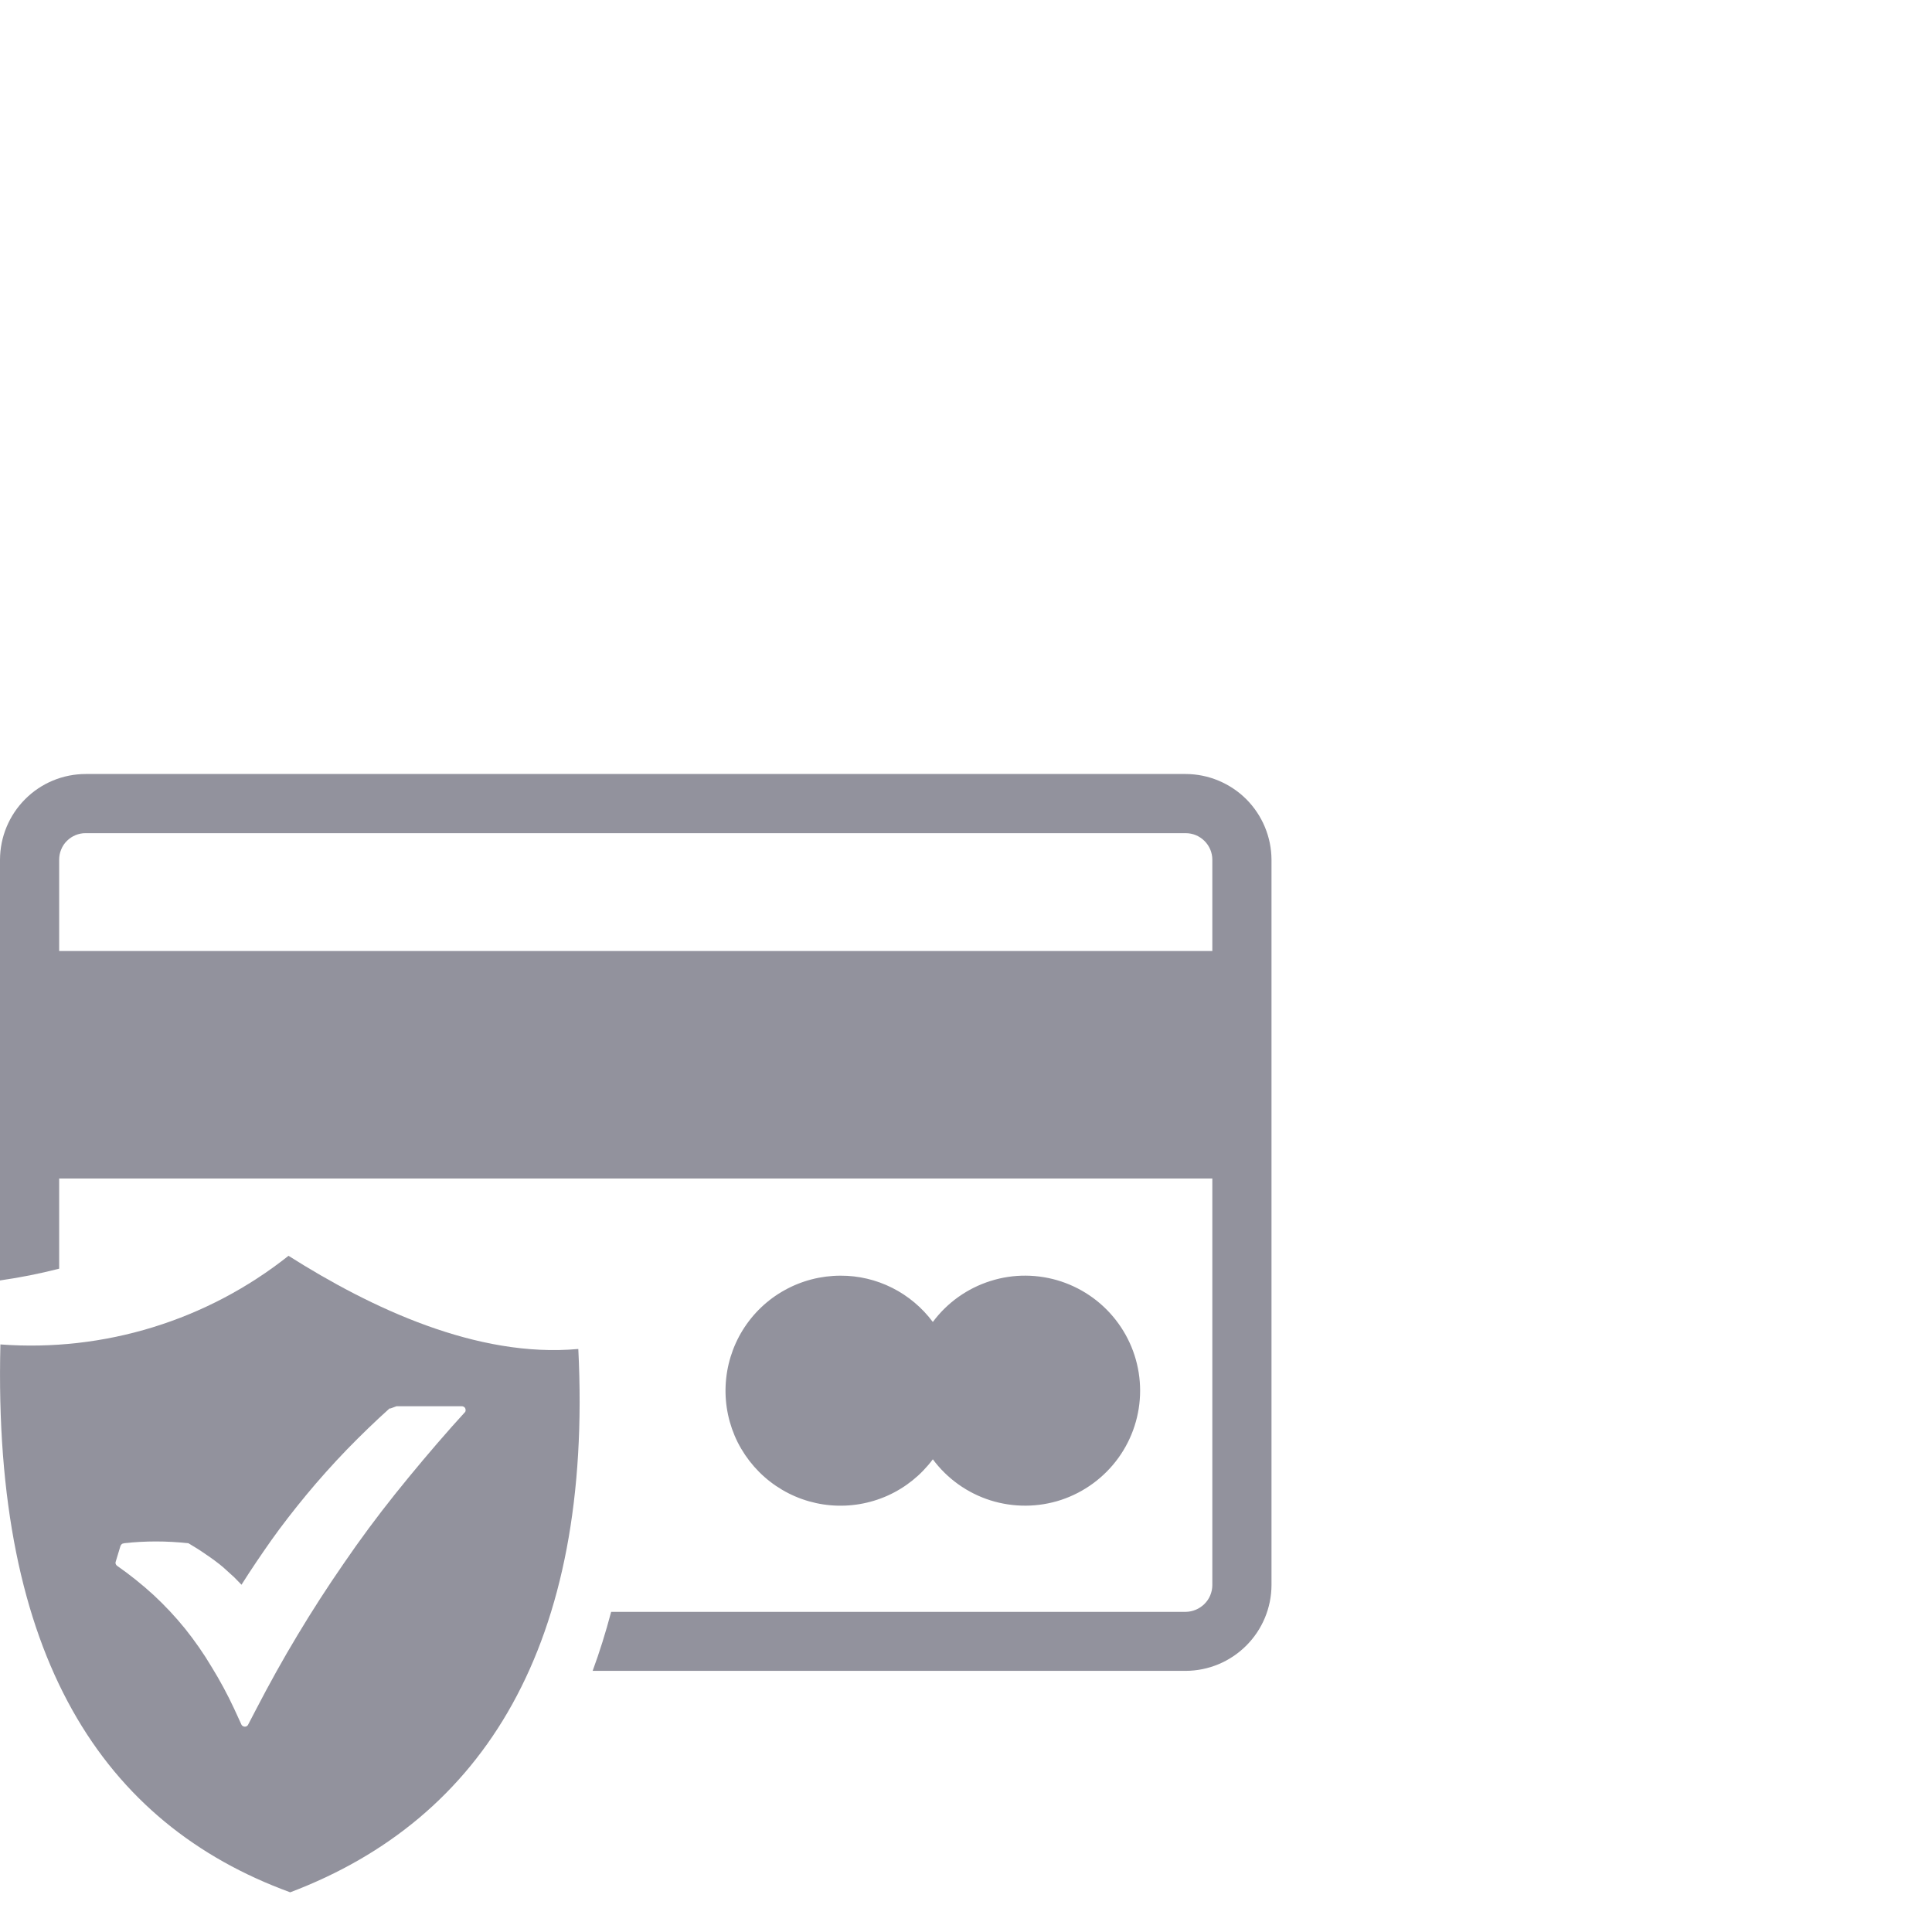 <svg width="24" height="24" viewBox="0 0 24 24" fill="none" xmlns="http://www.w3.org/2000/svg">
<path d="M1.065 9.615H14.73C15.012 9.616 15.282 9.729 15.482 9.928C15.681 10.128 15.794 10.398 15.795 10.68V19.691C15.794 19.973 15.681 20.243 15.482 20.442C15.282 20.642 15.012 20.755 14.73 20.756H7.362C7.449 20.52 7.525 20.276 7.592 20.023H14.73C14.817 20.022 14.9 19.986 14.962 19.925C14.993 19.894 15.018 19.858 15.034 19.818C15.051 19.777 15.06 19.734 15.06 19.691V14.64H0.735V15.76C0.493 15.822 0.247 15.871 0 15.906V10.68C0.001 10.397 0.113 10.127 0.313 9.927C0.512 9.727 0.783 9.615 1.065 9.615ZM10.442 15.847C10.665 15.846 10.884 15.898 11.083 15.998C11.282 16.098 11.455 16.244 11.588 16.422C11.767 16.181 12.018 16.003 12.304 15.913C12.59 15.822 12.898 15.825 13.183 15.919C13.468 16.014 13.716 16.195 13.892 16.439C14.068 16.682 14.163 16.975 14.163 17.275C14.163 17.576 14.068 17.869 13.892 18.112C13.716 18.355 13.468 18.537 13.183 18.632C12.898 18.726 12.59 18.728 12.304 18.638C12.018 18.548 11.767 18.369 11.588 18.128C11.442 18.324 11.249 18.479 11.027 18.579C10.804 18.679 10.56 18.72 10.317 18.699C10.074 18.678 9.841 18.595 9.639 18.458C9.437 18.321 9.274 18.134 9.164 17.917C9.055 17.699 9.003 17.456 9.014 17.213C9.025 16.969 9.097 16.733 9.225 16.525C9.353 16.318 9.532 16.146 9.745 16.028C9.958 15.909 10.198 15.847 10.442 15.847ZM0.735 11.814H15.06V10.68C15.06 10.592 15.025 10.509 14.963 10.447C14.901 10.385 14.818 10.35 14.73 10.35H1.065C1.022 10.349 0.979 10.358 0.939 10.374C0.898 10.391 0.862 10.415 0.831 10.446C0.8 10.476 0.776 10.513 0.76 10.553C0.743 10.593 0.735 10.636 0.735 10.68V11.814Z" fill="#92929D"/>
<path fill-rule="evenodd" clip-rule="evenodd" d="M7.184 16.758C7.367 20.43 6.009 22.597 3.605 23.507C1.281 22.658 -0.091 20.583 0.005 16.701C1.294 16.797 2.571 16.404 3.584 15.6C4.614 16.253 5.928 16.87 7.177 16.758H7.184ZM1.534 19.171C1.802 19.141 2.072 19.141 2.341 19.171C2.416 19.215 2.491 19.262 2.562 19.312C2.634 19.36 2.704 19.412 2.77 19.467L2.91 19.594L3 19.686C3.121 19.494 3.246 19.311 3.371 19.133C3.496 18.956 3.659 18.747 3.807 18.568C3.955 18.389 4.136 18.186 4.309 18.007C4.483 17.828 4.658 17.659 4.839 17.496H4.852L4.925 17.469H4.941H5.738C5.744 17.469 5.75 17.47 5.756 17.473C5.762 17.475 5.767 17.479 5.771 17.483C5.776 17.488 5.779 17.493 5.781 17.499C5.783 17.504 5.784 17.511 5.784 17.517C5.784 17.523 5.783 17.529 5.781 17.535C5.778 17.541 5.774 17.546 5.769 17.55L5.611 17.725C5.365 18.003 5.131 18.282 4.908 18.56C4.686 18.838 4.472 19.126 4.268 19.425C4.068 19.714 3.877 20.01 3.696 20.312C3.515 20.612 3.344 20.921 3.183 21.231L3.083 21.423C3.08 21.429 3.077 21.434 3.072 21.438C3.067 21.442 3.062 21.445 3.056 21.447C3.05 21.449 3.044 21.45 3.038 21.449C3.032 21.449 3.026 21.447 3.021 21.444C3.015 21.442 3.011 21.439 3.007 21.435C3.003 21.431 3 21.426 2.998 21.421L2.908 21.225C2.825 21.047 2.731 20.873 2.628 20.706C2.53 20.541 2.419 20.382 2.299 20.232C2.179 20.084 2.049 19.945 1.909 19.815C1.766 19.684 1.615 19.563 1.456 19.452C1.448 19.447 1.441 19.438 1.437 19.428C1.434 19.419 1.434 19.408 1.438 19.398L1.496 19.206C1.499 19.196 1.505 19.188 1.513 19.181C1.521 19.175 1.532 19.172 1.542 19.173L1.534 19.171Z" fill="#92929D"/>
</svg>
